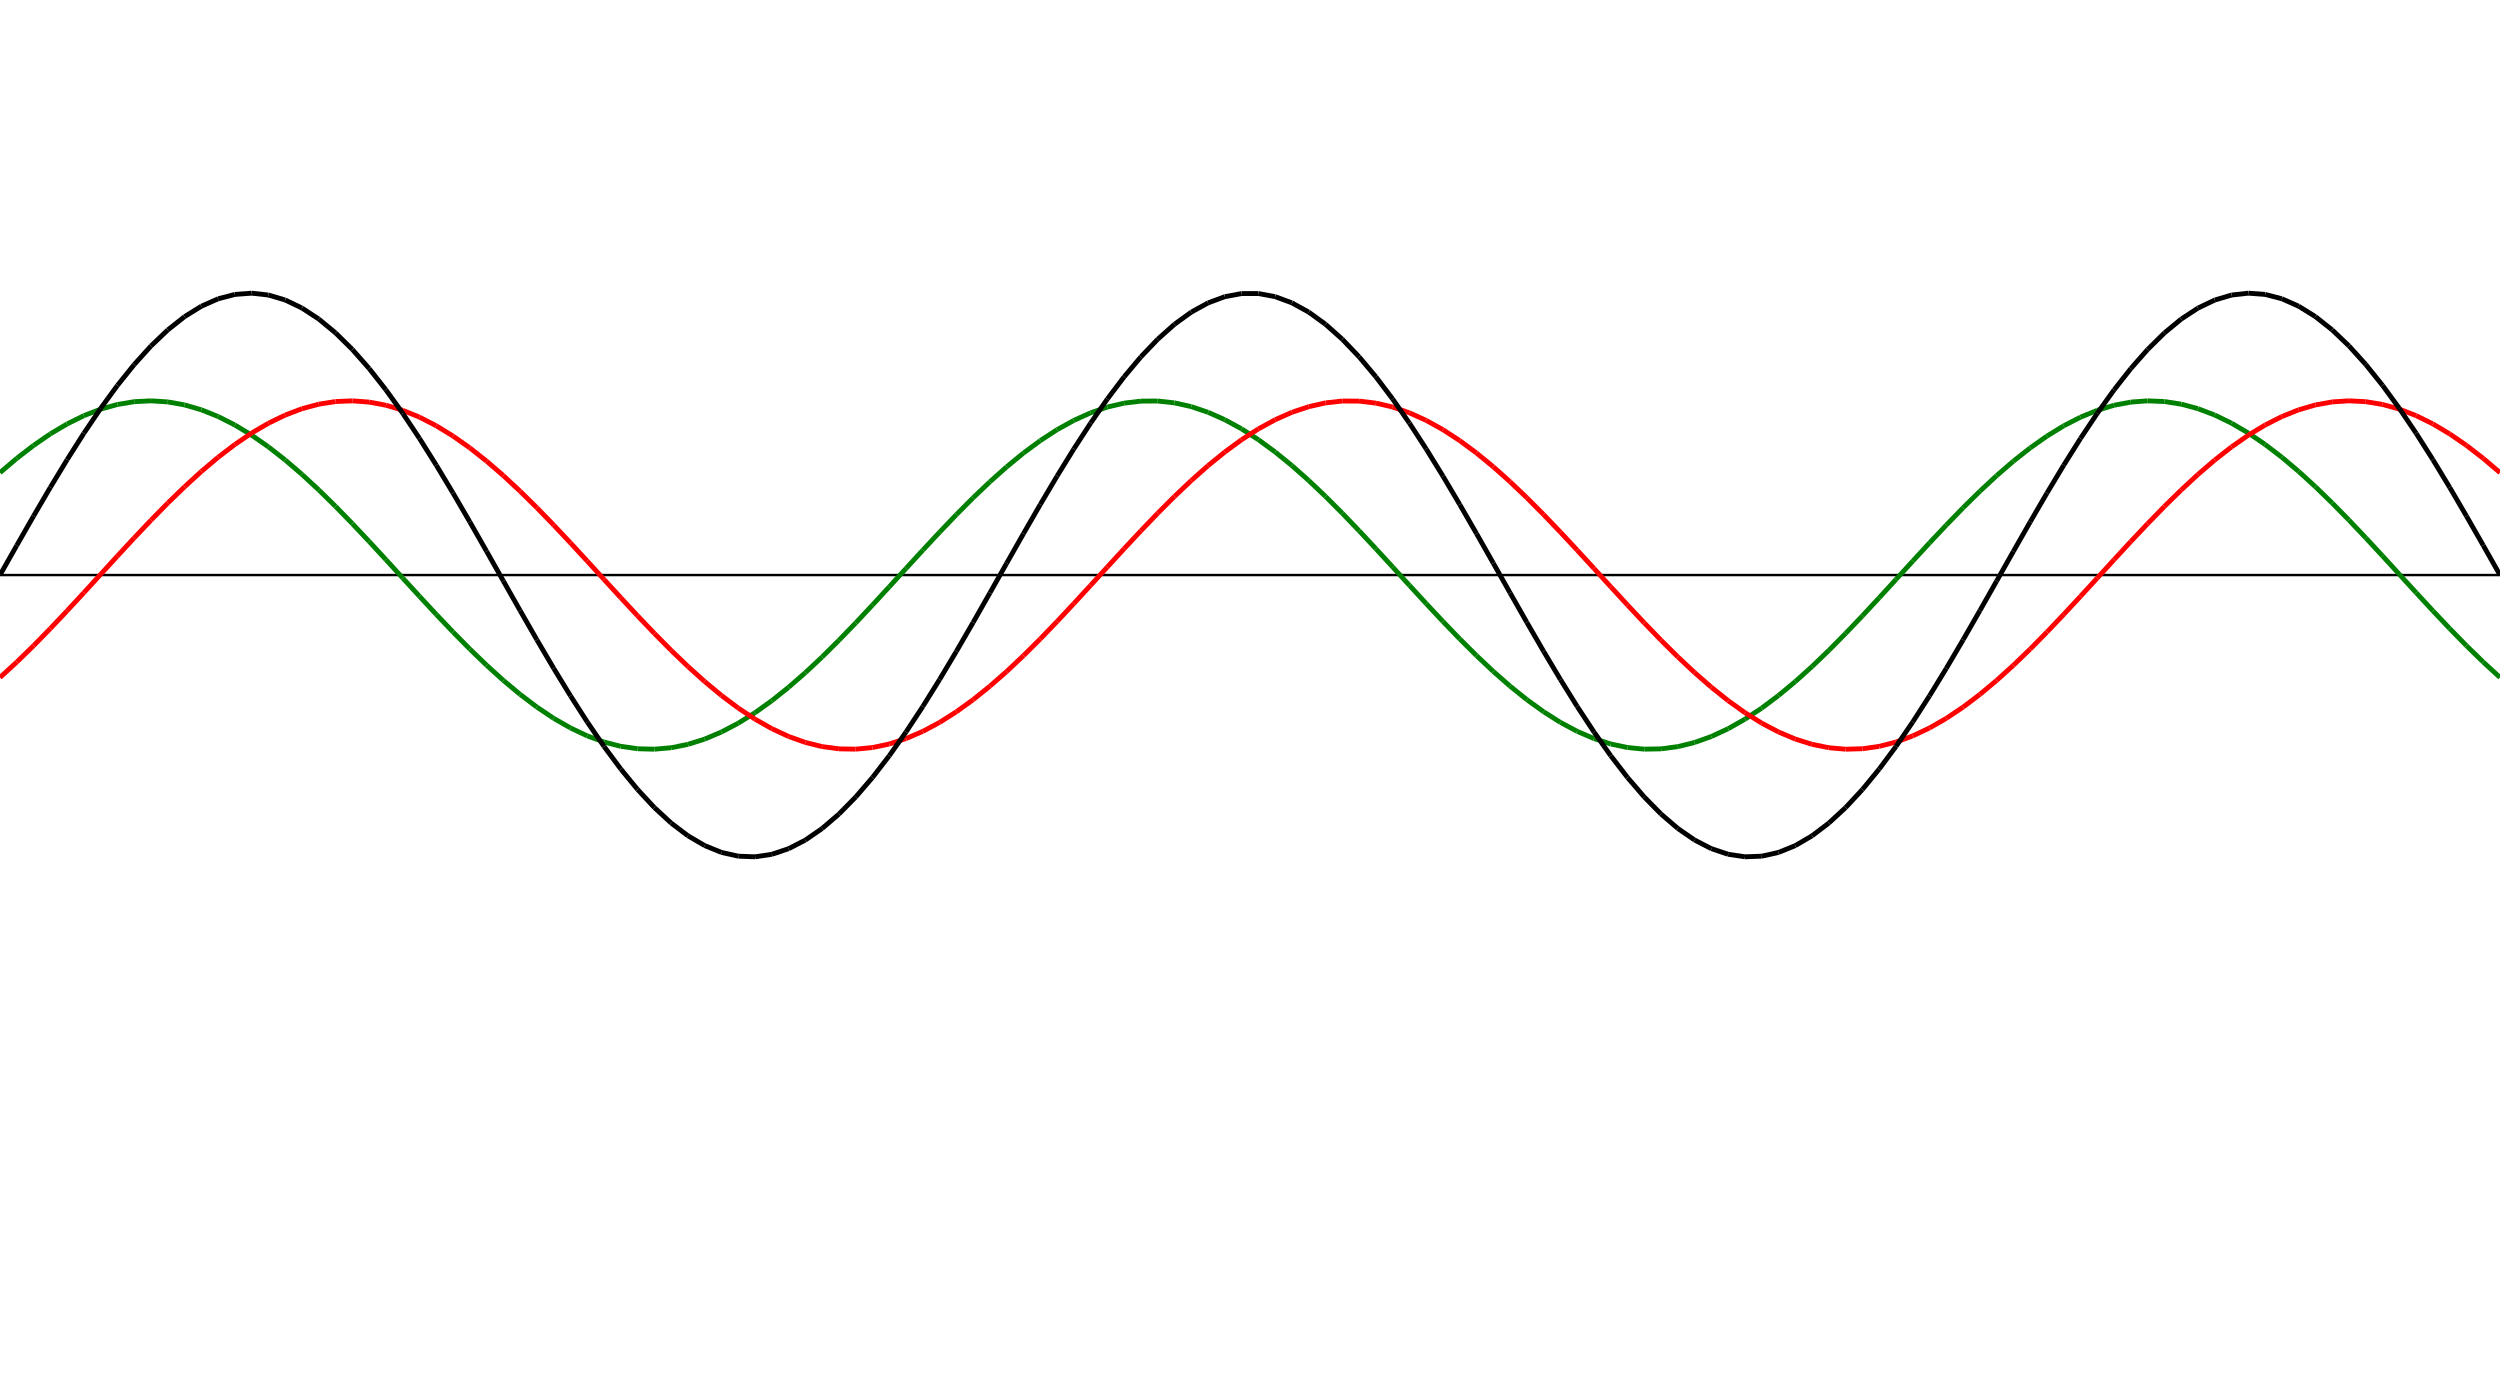 ﻿<?xml version = "1.0" encoding = "UTF-8" standalone = "no" ?>
<!DOCTYPE svg PUBLIC "-//W3C//DTD SVG 20010904//EN" 
"http://www.w3.org/TR/2001/REC-SVG-20010904/DTD/svg10.dtd">
<svg width="1026" height="572"  xmlns = "http://www.w3.org/2000/svg">
<line x1 = "0.000" y1 = "236.000" x2 = "1026.000" y2 = "236.000" style = "stroke:rgb(0,0,0); stroke-width:1" /> 
<line x1 = "0.000" y1 = "193.973" x2 = "6.886" y2 = "188.120" style = "stroke:rgb(0,128,0); stroke-width:2" /> 
<line x1 = "6.886" y1 = "188.120" x2 = "13.772" y2 = "182.798" style = "stroke:rgb(0,128,0); stroke-width:2" /> 
<line x1 = "13.772" y1 = "182.798" x2 = "20.658" y2 = "178.067" style = "stroke:rgb(0,128,0); stroke-width:2" /> 
<line x1 = "20.658" y1 = "178.067" x2 = "27.544" y2 = "173.979" style = "stroke:rgb(0,128,0); stroke-width:2" /> 
<line x1 = "27.544" y1 = "173.979" x2 = "34.430" y2 = "170.580" style = "stroke:rgb(0,128,0); stroke-width:2" /> 
<line x1 = "34.430" y1 = "170.580" x2 = "41.315" y2 = "167.907" style = "stroke:rgb(0,128,0); stroke-width:2" /> 
<line x1 = "41.315" y1 = "167.907" x2 = "48.201" y2 = "165.990" style = "stroke:rgb(0,128,0); stroke-width:2" /> 
<line x1 = "48.201" y1 = "165.990" x2 = "55.087" y2 = "164.851" style = "stroke:rgb(0,128,0); stroke-width:2" /> 
<line x1 = "55.087" y1 = "164.851" x2 = "61.973" y2 = "164.501" style = "stroke:rgb(0,128,0); stroke-width:2" /> 
<line x1 = "61.973" y1 = "164.501" x2 = "68.859" y2 = "164.946" style = "stroke:rgb(0,128,0); stroke-width:2" /> 
<line x1 = "68.859" y1 = "164.946" x2 = "75.745" y2 = "166.179" style = "stroke:rgb(0,128,0); stroke-width:2" /> 
<line x1 = "75.745" y1 = "166.179" x2 = "82.631" y2 = "168.188" style = "stroke:rgb(0,128,0); stroke-width:2" /> 
<line x1 = "82.631" y1 = "168.188" x2 = "89.517" y2 = "170.950" style = "stroke:rgb(0,128,0); stroke-width:2" /> 
<line x1 = "89.517" y1 = "170.950" x2 = "96.403" y2 = "174.434" style = "stroke:rgb(0,128,0); stroke-width:2" /> 
<line x1 = "96.403" y1 = "174.434" x2 = "103.289" y2 = "178.602" style = "stroke:rgb(0,128,0); stroke-width:2" /> 
<line x1 = "103.289" y1 = "178.602" x2 = "110.174" y2 = "183.406" style = "stroke:rgb(0,128,0); stroke-width:2" /> 
<line x1 = "110.174" y1 = "183.406" x2 = "117.060" y2 = "188.795" style = "stroke:rgb(0,128,0); stroke-width:2" /> 
<line x1 = "117.060" y1 = "188.795" x2 = "123.946" y2 = "194.708" style = "stroke:rgb(0,128,0); stroke-width:2" /> 
<line x1 = "123.946" y1 = "194.708" x2 = "130.832" y2 = "201.080" style = "stroke:rgb(0,128,0); stroke-width:2" /> 
<line x1 = "130.832" y1 = "201.080" x2 = "137.718" y2 = "207.839" style = "stroke:rgb(0,128,0); stroke-width:2" /> 
<line x1 = "137.718" y1 = "207.839" x2 = "144.604" y2 = "214.911" style = "stroke:rgb(0,128,0); stroke-width:2" /> 
<line x1 = "144.604" y1 = "214.911" x2 = "151.490" y2 = "222.217" style = "stroke:rgb(0,128,0); stroke-width:2" /> 
<line x1 = "151.490" y1 = "222.217" x2 = "158.376" y2 = "229.677" style = "stroke:rgb(0,128,0); stroke-width:2" /> 
<line x1 = "158.376" y1 = "229.677" x2 = "165.262" y2 = "237.206" style = "stroke:rgb(0,128,0); stroke-width:2" /> 
<line x1 = "165.262" y1 = "237.206" x2 = "172.148" y2 = "244.722" style = "stroke:rgb(0,128,0); stroke-width:2" /> 
<line x1 = "172.148" y1 = "244.722" x2 = "179.034" y2 = "252.141" style = "stroke:rgb(0,128,0); stroke-width:2" /> 
<line x1 = "179.034" y1 = "252.141" x2 = "185.919" y2 = "259.381" style = "stroke:rgb(0,128,0); stroke-width:2" /> 
<line x1 = "185.919" y1 = "259.381" x2 = "192.805" y2 = "266.361" style = "stroke:rgb(0,128,0); stroke-width:2" /> 
<line x1 = "192.805" y1 = "266.361" x2 = "199.691" y2 = "273.005" style = "stroke:rgb(0,128,0); stroke-width:2" /> 
<line x1 = "199.691" y1 = "273.005" x2 = "206.577" y2 = "279.237" style = "stroke:rgb(0,128,0); stroke-width:2" /> 
<line x1 = "206.577" y1 = "279.237" x2 = "213.463" y2 = "284.989" style = "stroke:rgb(0,128,0); stroke-width:2" /> 
<line x1 = "213.463" y1 = "284.989" x2 = "220.349" y2 = "290.197" style = "stroke:rgb(0,128,0); stroke-width:2" /> 
<line x1 = "220.349" y1 = "290.197" x2 = "227.235" y2 = "294.804" style = "stroke:rgb(0,128,0); stroke-width:2" /> 
<line x1 = "227.235" y1 = "294.804" x2 = "234.121" y2 = "298.757" style = "stroke:rgb(0,128,0); stroke-width:2" /> 
<line x1 = "234.121" y1 = "298.757" x2 = "241.007" y2 = "302.014" style = "stroke:rgb(0,128,0); stroke-width:2" /> 
<line x1 = "241.007" y1 = "302.014" x2 = "247.893" y2 = "304.538" style = "stroke:rgb(0,128,0); stroke-width:2" /> 
<line x1 = "247.893" y1 = "304.538" x2 = "254.779" y2 = "306.300" style = "stroke:rgb(0,128,0); stroke-width:2" /> 
<line x1 = "254.779" y1 = "306.300" x2 = "261.664" y2 = "307.283" style = "stroke:rgb(0,128,0); stroke-width:2" /> 
<line x1 = "261.664" y1 = "307.283" x2 = "268.550" y2 = "307.473" style = "stroke:rgb(0,128,0); stroke-width:2" /> 
<line x1 = "268.550" y1 = "307.473" x2 = "275.436" y2 = "306.870" style = "stroke:rgb(0,128,0); stroke-width:2" /> 
<line x1 = "275.436" y1 = "306.870" x2 = "282.322" y2 = "305.480" style = "stroke:rgb(0,128,0); stroke-width:2" /> 
<line x1 = "282.322" y1 = "305.480" x2 = "289.208" y2 = "303.319" style = "stroke:rgb(0,128,0); stroke-width:2" /> 
<line x1 = "289.208" y1 = "303.319" x2 = "296.094" y2 = "300.410" style = "stroke:rgb(0,128,0); stroke-width:2" /> 
<line x1 = "296.094" y1 = "300.410" x2 = "302.980" y2 = "296.786" style = "stroke:rgb(0,128,0); stroke-width:2" /> 
<line x1 = "302.980" y1 = "296.786" x2 = "309.866" y2 = "292.487" style = "stroke:rgb(0,128,0); stroke-width:2" /> 
<line x1 = "309.866" y1 = "292.487" x2 = "316.752" y2 = "287.561" style = "stroke:rgb(0,128,0); stroke-width:2" /> 
<line x1 = "316.752" y1 = "287.561" x2 = "323.638" y2 = "282.062" style = "stroke:rgb(0,128,0); stroke-width:2" /> 
<line x1 = "323.638" y1 = "282.062" x2 = "330.523" y2 = "276.052" style = "stroke:rgb(0,128,0); stroke-width:2" /> 
<line x1 = "330.523" y1 = "276.052" x2 = "337.409" y2 = "269.597" style = "stroke:rgb(0,128,0); stroke-width:2" /> 
<line x1 = "337.409" y1 = "269.597" x2 = "344.295" y2 = "262.769" style = "stroke:rgb(0,128,0); stroke-width:2" /> 
<line x1 = "344.295" y1 = "262.769" x2 = "351.181" y2 = "255.644" style = "stroke:rgb(0,128,0); stroke-width:2" /> 
<line x1 = "351.181" y1 = "255.644" x2 = "358.067" y2 = "248.300" style = "stroke:rgb(0,128,0); stroke-width:2" /> 
<line x1 = "358.067" y1 = "248.300" x2 = "364.953" y2 = "240.820" style = "stroke:rgb(0,128,0); stroke-width:2" /> 
<line x1 = "364.953" y1 = "240.820" x2 = "371.839" y2 = "233.287" style = "stroke:rgb(0,128,0); stroke-width:2" /> 
<line x1 = "371.839" y1 = "233.287" x2 = "378.725" y2 = "225.784" style = "stroke:rgb(0,128,0); stroke-width:2" /> 
<line x1 = "378.725" y1 = "225.784" x2 = "385.611" y2 = "218.394" style = "stroke:rgb(0,128,0); stroke-width:2" /> 
<line x1 = "385.611" y1 = "218.394" x2 = "392.497" y2 = "211.200" style = "stroke:rgb(0,128,0); stroke-width:2" /> 
<line x1 = "392.497" y1 = "211.200" x2 = "399.383" y2 = "204.281" style = "stroke:rgb(0,128,0); stroke-width:2" /> 
<line x1 = "399.383" y1 = "204.281" x2 = "406.268" y2 = "197.714" style = "stroke:rgb(0,128,0); stroke-width:2" /> 
<line x1 = "406.268" y1 = "197.714" x2 = "413.154" y2 = "191.572" style = "stroke:rgb(0,128,0); stroke-width:2" /> 
<line x1 = "413.154" y1 = "191.572" x2 = "420.040" y2 = "185.924" style = "stroke:rgb(0,128,0); stroke-width:2" /> 
<line x1 = "420.040" y1 = "185.924" x2 = "426.926" y2 = "180.832" style = "stroke:rgb(0,128,0); stroke-width:2" /> 
<line x1 = "426.926" y1 = "180.832" x2 = "433.812" y2 = "176.352" style = "stroke:rgb(0,128,0); stroke-width:2" /> 
<line x1 = "433.812" y1 = "176.352" x2 = "440.698" y2 = "172.534" style = "stroke:rgb(0,128,0); stroke-width:2" /> 
<line x1 = "440.698" y1 = "172.534" x2 = "447.584" y2 = "169.422" style = "stroke:rgb(0,128,0); stroke-width:2" /> 
<line x1 = "447.584" y1 = "169.422" x2 = "454.470" y2 = "167.048" style = "stroke:rgb(0,128,0); stroke-width:2" /> 
<line x1 = "454.470" y1 = "167.048" x2 = "461.356" y2 = "165.440" style = "stroke:rgb(0,128,0); stroke-width:2" /> 
<line x1 = "461.356" y1 = "165.440" x2 = "468.242" y2 = "164.616" style = "stroke:rgb(0,128,0); stroke-width:2" /> 
<line x1 = "468.242" y1 = "164.616" x2 = "475.128" y2 = "164.584" style = "stroke:rgb(0,128,0); stroke-width:2" /> 
<line x1 = "475.128" y1 = "164.584" x2 = "482.013" y2 = "165.345" style = "stroke:rgb(0,128,0); stroke-width:2" /> 
<line x1 = "482.013" y1 = "165.345" x2 = "488.899" y2 = "166.891" style = "stroke:rgb(0,128,0); stroke-width:2" /> 
<line x1 = "488.899" y1 = "166.891" x2 = "495.785" y2 = "169.204" style = "stroke:rgb(0,128,0); stroke-width:2" /> 
<line x1 = "495.785" y1 = "169.204" x2 = "502.671" y2 = "172.259" style = "stroke:rgb(0,128,0); stroke-width:2" /> 
<line x1 = "502.671" y1 = "172.259" x2 = "509.557" y2 = "176.021" style = "stroke:rgb(0,128,0); stroke-width:2" /> 
<line x1 = "509.557" y1 = "176.021" x2 = "516.443" y2 = "180.450" style = "stroke:rgb(0,128,0); stroke-width:2" /> 
<line x1 = "516.443" y1 = "180.450" x2 = "523.329" y2 = "185.495" style = "stroke:rgb(0,128,0); stroke-width:2" /> 
<line x1 = "523.329" y1 = "185.495" x2 = "530.215" y2 = "191.101" style = "stroke:rgb(0,128,0); stroke-width:2" /> 
<line x1 = "530.215" y1 = "191.101" x2 = "537.101" y2 = "197.206" style = "stroke:rgb(0,128,0); stroke-width:2" /> 
<line x1 = "537.101" y1 = "197.206" x2 = "543.987" y2 = "203.741" style = "stroke:rgb(0,128,0); stroke-width:2" /> 
<line x1 = "543.987" y1 = "203.741" x2 = "550.872" y2 = "210.635" style = "stroke:rgb(0,128,0); stroke-width:2" /> 
<line x1 = "550.872" y1 = "210.635" x2 = "557.758" y2 = "217.810" style = "stroke:rgb(0,128,0); stroke-width:2" /> 
<line x1 = "557.758" y1 = "217.810" x2 = "564.644" y2 = "225.187" style = "stroke:rgb(0,128,0); stroke-width:2" /> 
<line x1 = "564.644" y1 = "225.187" x2 = "571.530" y2 = "232.685" style = "stroke:rgb(0,128,0); stroke-width:2" /> 
<line x1 = "571.530" y1 = "232.685" x2 = "578.416" y2 = "240.219" style = "stroke:rgb(0,128,0); stroke-width:2" /> 
<line x1 = "578.416" y1 = "240.219" x2 = "585.302" y2 = "247.706" style = "stroke:rgb(0,128,0); stroke-width:2" /> 
<line x1 = "585.302" y1 = "247.706" x2 = "592.188" y2 = "255.063" style = "stroke:rgb(0,128,0); stroke-width:2" /> 
<line x1 = "592.188" y1 = "255.063" x2 = "599.074" y2 = "262.209" style = "stroke:rgb(0,128,0); stroke-width:2" /> 
<line x1 = "599.074" y1 = "262.209" x2 = "605.960" y2 = "269.063" style = "stroke:rgb(0,128,0); stroke-width:2" /> 
<line x1 = "605.960" y1 = "269.063" x2 = "612.846" y2 = "275.551" style = "stroke:rgb(0,128,0); stroke-width:2" /> 
<line x1 = "612.846" y1 = "275.551" x2 = "619.732" y2 = "281.599" style = "stroke:rgb(0,128,0); stroke-width:2" /> 
<line x1 = "619.732" y1 = "281.599" x2 = "626.617" y2 = "287.141" style = "stroke:rgb(0,128,0); stroke-width:2" /> 
<line x1 = "626.617" y1 = "287.141" x2 = "633.503" y2 = "292.115" style = "stroke:rgb(0,128,0); stroke-width:2" /> 
<line x1 = "633.503" y1 = "292.115" x2 = "640.389" y2 = "296.466" style = "stroke:rgb(0,128,0); stroke-width:2" /> 
<line x1 = "640.389" y1 = "296.466" x2 = "647.275" y2 = "300.146" style = "stroke:rgb(0,128,0); stroke-width:2" /> 
<line x1 = "647.275" y1 = "300.146" x2 = "654.161" y2 = "303.113" style = "stroke:rgb(0,128,0); stroke-width:2" /> 
<line x1 = "654.161" y1 = "303.113" x2 = "661.047" y2 = "305.335" style = "stroke:rgb(0,128,0); stroke-width:2" /> 
<line x1 = "661.047" y1 = "305.335" x2 = "667.933" y2 = "306.788" style = "stroke:rgb(0,128,0); stroke-width:2" /> 
<line x1 = "667.933" y1 = "306.788" x2 = "674.819" y2 = "307.454" style = "stroke:rgb(0,128,0); stroke-width:2" /> 
<line x1 = "674.819" y1 = "307.454" x2 = "681.705" y2 = "307.327" style = "stroke:rgb(0,128,0); stroke-width:2" /> 
<line x1 = "681.705" y1 = "307.327" x2 = "688.591" y2 = "306.408" style = "stroke:rgb(0,128,0); stroke-width:2" /> 
<line x1 = "688.591" y1 = "306.408" x2 = "695.477" y2 = "304.707" style = "stroke:rgb(0,128,0); stroke-width:2" /> 
<line x1 = "695.477" y1 = "304.707" x2 = "702.362" y2 = "302.243" style = "stroke:rgb(0,128,0); stroke-width:2" /> 
<line x1 = "702.362" y1 = "302.243" x2 = "709.248" y2 = "299.044" style = "stroke:rgb(0,128,0); stroke-width:2" /> 
<line x1 = "709.248" y1 = "299.044" x2 = "716.134" y2 = "295.145" style = "stroke:rgb(0,128,0); stroke-width:2" /> 
<line x1 = "716.134" y1 = "295.145" x2 = "723.020" y2 = "290.589" style = "stroke:rgb(0,128,0); stroke-width:2" /> 
<line x1 = "723.020" y1 = "290.589" x2 = "729.906" y2 = "285.427" style = "stroke:rgb(0,128,0); stroke-width:2" /> 
<line x1 = "729.906" y1 = "285.427" x2 = "736.792" y2 = "279.716" style = "stroke:rgb(0,128,0); stroke-width:2" /> 
<line x1 = "736.792" y1 = "279.716" x2 = "743.678" y2 = "273.519" style = "stroke:rgb(0,128,0); stroke-width:2" /> 
<line x1 = "743.678" y1 = "273.519" x2 = "750.564" y2 = "266.906" style = "stroke:rgb(0,128,0); stroke-width:2" /> 
<line x1 = "750.564" y1 = "266.906" x2 = "757.450" y2 = "259.950" style = "stroke:rgb(0,128,0); stroke-width:2" /> 
<line x1 = "757.450" y1 = "259.950" x2 = "764.336" y2 = "252.728" style = "stroke:rgb(0,128,0); stroke-width:2" /> 
<line x1 = "764.336" y1 = "252.728" x2 = "771.221" y2 = "245.320" style = "stroke:rgb(0,128,0); stroke-width:2" /> 
<line x1 = "771.221" y1 = "245.320" x2 = "778.107" y2 = "237.809" style = "stroke:rgb(0,128,0); stroke-width:2" /> 
<line x1 = "778.107" y1 = "237.809" x2 = "784.993" y2 = "230.277" style = "stroke:rgb(0,128,0); stroke-width:2" /> 
<line x1 = "784.993" y1 = "230.277" x2 = "791.879" y2 = "222.810" style = "stroke:rgb(0,128,0); stroke-width:2" /> 
<line x1 = "791.879" y1 = "222.810" x2 = "798.765" y2 = "215.488" style = "stroke:rgb(0,128,0); stroke-width:2" /> 
<line x1 = "798.765" y1 = "215.488" x2 = "805.651" y2 = "208.395" style = "stroke:rgb(0,128,0); stroke-width:2" /> 
<line x1 = "805.651" y1 = "208.395" x2 = "812.537" y2 = "201.607" style = "stroke:rgb(0,128,0); stroke-width:2" /> 
<line x1 = "812.537" y1 = "201.607" x2 = "819.423" y2 = "195.202" style = "stroke:rgb(0,128,0); stroke-width:2" /> 
<line x1 = "819.423" y1 = "195.202" x2 = "826.309" y2 = "189.250" style = "stroke:rgb(0,128,0); stroke-width:2" /> 
<line x1 = "826.309" y1 = "189.250" x2 = "833.195" y2 = "183.817" style = "stroke:rgb(0,128,0); stroke-width:2" /> 
<line x1 = "833.195" y1 = "183.817" x2 = "840.081" y2 = "178.963" style = "stroke:rgb(0,128,0); stroke-width:2" /> 
<line x1 = "840.081" y1 = "178.963" x2 = "846.966" y2 = "174.743" style = "stroke:rgb(0,128,0); stroke-width:2" /> 
<line x1 = "846.966" y1 = "174.743" x2 = "853.852" y2 = "171.203" style = "stroke:rgb(0,128,0); stroke-width:2" /> 
<line x1 = "853.852" y1 = "171.203" x2 = "860.738" y2 = "168.382" style = "stroke:rgb(0,128,0); stroke-width:2" /> 
<line x1 = "860.738" y1 = "168.382" x2 = "867.624" y2 = "166.312" style = "stroke:rgb(0,128,0); stroke-width:2" /> 
<line x1 = "867.624" y1 = "166.312" x2 = "874.510" y2 = "165.016" style = "stroke:rgb(0,128,0); stroke-width:2" /> 
<line x1 = "874.510" y1 = "165.016" x2 = "881.396" y2 = "164.508" style = "stroke:rgb(0,128,0); stroke-width:2" /> 
<line x1 = "881.396" y1 = "164.508" x2 = "888.282" y2 = "164.794" style = "stroke:rgb(0,128,0); stroke-width:2" /> 
<line x1 = "888.282" y1 = "164.794" x2 = "895.168" y2 = "165.870" style = "stroke:rgb(0,128,0); stroke-width:2" /> 
<line x1 = "895.168" y1 = "165.870" x2 = "902.054" y2 = "167.725" style = "stroke:rgb(0,128,0); stroke-width:2" /> 
<line x1 = "902.054" y1 = "167.725" x2 = "908.940" y2 = "170.339" style = "stroke:rgb(0,128,0); stroke-width:2" /> 
<line x1 = "908.940" y1 = "170.339" x2 = "915.826" y2 = "173.681" style = "stroke:rgb(0,128,0); stroke-width:2" /> 
<line x1 = "915.826" y1 = "173.681" x2 = "922.711" y2 = "177.715" style = "stroke:rgb(0,128,0); stroke-width:2" /> 
<line x1 = "922.711" y1 = "177.715" x2 = "929.597" y2 = "182.397" style = "stroke:rgb(0,128,0); stroke-width:2" /> 
<line x1 = "929.597" y1 = "182.397" x2 = "936.483" y2 = "187.674" style = "stroke:rgb(0,128,0); stroke-width:2" /> 
<line x1 = "936.483" y1 = "187.674" x2 = "943.369" y2 = "193.487" style = "stroke:rgb(0,128,0); stroke-width:2" /> 
<line x1 = "943.369" y1 = "193.487" x2 = "950.255" y2 = "199.772" style = "stroke:rgb(0,128,0); stroke-width:2" /> 
<line x1 = "950.255" y1 = "199.772" x2 = "957.141" y2 = "206.460" style = "stroke:rgb(0,128,0); stroke-width:2" /> 
<line x1 = "957.141" y1 = "206.460" x2 = "964.027" y2 = "213.476" style = "stroke:rgb(0,128,0); stroke-width:2" /> 
<line x1 = "964.027" y1 = "213.476" x2 = "970.913" y2 = "220.741" style = "stroke:rgb(0,128,0); stroke-width:2" /> 
<line x1 = "970.913" y1 = "220.741" x2 = "977.799" y2 = "228.176" style = "stroke:rgb(0,128,0); stroke-width:2" /> 
<line x1 = "977.799" y1 = "228.176" x2 = "984.685" y2 = "235.698" style = "stroke:rgb(0,128,0); stroke-width:2" /> 
<line x1 = "984.685" y1 = "235.698" x2 = "991.570" y2 = "243.224" style = "stroke:rgb(0,128,0); stroke-width:2" /> 
<line x1 = "991.570" y1 = "243.224" x2 = "998.456" y2 = "250.669" style = "stroke:rgb(0,128,0); stroke-width:2" /> 
<line x1 = "998.456" y1 = "250.669" x2 = "1005.342" y2 = "257.951" style = "stroke:rgb(0,128,0); stroke-width:2" /> 
<line x1 = "1005.342" y1 = "257.951" x2 = "1012.228" y2 = "264.990" style = "stroke:rgb(0,128,0); stroke-width:2" /> 
<line x1 = "1012.228" y1 = "264.990" x2 = "1019.114" y2 = "271.706" style = "stroke:rgb(0,128,0); stroke-width:2" /> 
<line x1 = "1019.114" y1 = "271.706" x2 = "1026.000" y2 = "278.027" style = "stroke:rgb(0,128,0); stroke-width:2" /> 
<line x1 = "0.000" y1 = "278.027" x2 = "6.886" y2 = "271.706" style = "stroke:rgb(255,0,0); stroke-width:2" /> 
<line x1 = "6.886" y1 = "271.706" x2 = "13.772" y2 = "264.990" style = "stroke:rgb(255,0,0); stroke-width:2" /> 
<line x1 = "13.772" y1 = "264.990" x2 = "20.658" y2 = "257.951" style = "stroke:rgb(255,0,0); stroke-width:2" /> 
<line x1 = "20.658" y1 = "257.951" x2 = "27.544" y2 = "250.669" style = "stroke:rgb(255,0,0); stroke-width:2" /> 
<line x1 = "27.544" y1 = "250.669" x2 = "34.430" y2 = "243.224" style = "stroke:rgb(255,0,0); stroke-width:2" /> 
<line x1 = "34.430" y1 = "243.224" x2 = "41.315" y2 = "235.698" style = "stroke:rgb(255,0,0); stroke-width:2" /> 
<line x1 = "41.315" y1 = "235.698" x2 = "48.201" y2 = "228.176" style = "stroke:rgb(255,0,0); stroke-width:2" /> 
<line x1 = "48.201" y1 = "228.176" x2 = "55.087" y2 = "220.741" style = "stroke:rgb(255,0,0); stroke-width:2" /> 
<line x1 = "55.087" y1 = "220.741" x2 = "61.973" y2 = "213.476" style = "stroke:rgb(255,0,0); stroke-width:2" /> 
<line x1 = "61.973" y1 = "213.476" x2 = "68.859" y2 = "206.460" style = "stroke:rgb(255,0,0); stroke-width:2" /> 
<line x1 = "68.859" y1 = "206.460" x2 = "75.745" y2 = "199.772" style = "stroke:rgb(255,0,0); stroke-width:2" /> 
<line x1 = "75.745" y1 = "199.772" x2 = "82.631" y2 = "193.487" style = "stroke:rgb(255,0,0); stroke-width:2" /> 
<line x1 = "82.631" y1 = "193.487" x2 = "89.517" y2 = "187.674" style = "stroke:rgb(255,0,0); stroke-width:2" /> 
<line x1 = "89.517" y1 = "187.674" x2 = "96.403" y2 = "182.397" style = "stroke:rgb(255,0,0); stroke-width:2" /> 
<line x1 = "96.403" y1 = "182.397" x2 = "103.289" y2 = "177.715" style = "stroke:rgb(255,0,0); stroke-width:2" /> 
<line x1 = "103.289" y1 = "177.715" x2 = "110.174" y2 = "173.681" style = "stroke:rgb(255,0,0); stroke-width:2" /> 
<line x1 = "110.174" y1 = "173.681" x2 = "117.060" y2 = "170.339" style = "stroke:rgb(255,0,0); stroke-width:2" /> 
<line x1 = "117.060" y1 = "170.339" x2 = "123.946" y2 = "167.725" style = "stroke:rgb(255,0,0); stroke-width:2" /> 
<line x1 = "123.946" y1 = "167.725" x2 = "130.832" y2 = "165.870" style = "stroke:rgb(255,0,0); stroke-width:2" /> 
<line x1 = "130.832" y1 = "165.870" x2 = "137.718" y2 = "164.794" style = "stroke:rgb(255,0,0); stroke-width:2" /> 
<line x1 = "137.718" y1 = "164.794" x2 = "144.604" y2 = "164.508" style = "stroke:rgb(255,0,0); stroke-width:2" /> 
<line x1 = "144.604" y1 = "164.508" x2 = "151.490" y2 = "165.016" style = "stroke:rgb(255,0,0); stroke-width:2" /> 
<line x1 = "151.490" y1 = "165.016" x2 = "158.376" y2 = "166.312" style = "stroke:rgb(255,0,0); stroke-width:2" /> 
<line x1 = "158.376" y1 = "166.312" x2 = "165.262" y2 = "168.382" style = "stroke:rgb(255,0,0); stroke-width:2" /> 
<line x1 = "165.262" y1 = "168.382" x2 = "172.148" y2 = "171.203" style = "stroke:rgb(255,0,0); stroke-width:2" /> 
<line x1 = "172.148" y1 = "171.203" x2 = "179.034" y2 = "174.743" style = "stroke:rgb(255,0,0); stroke-width:2" /> 
<line x1 = "179.034" y1 = "174.743" x2 = "185.919" y2 = "178.963" style = "stroke:rgb(255,0,0); stroke-width:2" /> 
<line x1 = "185.919" y1 = "178.963" x2 = "192.805" y2 = "183.817" style = "stroke:rgb(255,0,0); stroke-width:2" /> 
<line x1 = "192.805" y1 = "183.817" x2 = "199.691" y2 = "189.250" style = "stroke:rgb(255,0,0); stroke-width:2" /> 
<line x1 = "199.691" y1 = "189.250" x2 = "206.577" y2 = "195.202" style = "stroke:rgb(255,0,0); stroke-width:2" /> 
<line x1 = "206.577" y1 = "195.202" x2 = "213.463" y2 = "201.607" style = "stroke:rgb(255,0,0); stroke-width:2" /> 
<line x1 = "213.463" y1 = "201.607" x2 = "220.349" y2 = "208.395" style = "stroke:rgb(255,0,0); stroke-width:2" /> 
<line x1 = "220.349" y1 = "208.395" x2 = "227.235" y2 = "215.488" style = "stroke:rgb(255,0,0); stroke-width:2" /> 
<line x1 = "227.235" y1 = "215.488" x2 = "234.121" y2 = "222.810" style = "stroke:rgb(255,0,0); stroke-width:2" /> 
<line x1 = "234.121" y1 = "222.810" x2 = "241.007" y2 = "230.277" style = "stroke:rgb(255,0,0); stroke-width:2" /> 
<line x1 = "241.007" y1 = "230.277" x2 = "247.893" y2 = "237.809" style = "stroke:rgb(255,0,0); stroke-width:2" /> 
<line x1 = "247.893" y1 = "237.809" x2 = "254.779" y2 = "245.320" style = "stroke:rgb(255,0,0); stroke-width:2" /> 
<line x1 = "254.779" y1 = "245.320" x2 = "261.664" y2 = "252.728" style = "stroke:rgb(255,0,0); stroke-width:2" /> 
<line x1 = "261.664" y1 = "252.728" x2 = "268.550" y2 = "259.950" style = "stroke:rgb(255,0,0); stroke-width:2" /> 
<line x1 = "268.550" y1 = "259.950" x2 = "275.436" y2 = "266.906" style = "stroke:rgb(255,0,0); stroke-width:2" /> 
<line x1 = "275.436" y1 = "266.906" x2 = "282.322" y2 = "273.519" style = "stroke:rgb(255,0,0); stroke-width:2" /> 
<line x1 = "282.322" y1 = "273.519" x2 = "289.208" y2 = "279.716" style = "stroke:rgb(255,0,0); stroke-width:2" /> 
<line x1 = "289.208" y1 = "279.716" x2 = "296.094" y2 = "285.427" style = "stroke:rgb(255,0,0); stroke-width:2" /> 
<line x1 = "296.094" y1 = "285.427" x2 = "302.980" y2 = "290.589" style = "stroke:rgb(255,0,0); stroke-width:2" /> 
<line x1 = "302.980" y1 = "290.589" x2 = "309.866" y2 = "295.145" style = "stroke:rgb(255,0,0); stroke-width:2" /> 
<line x1 = "309.866" y1 = "295.145" x2 = "316.752" y2 = "299.044" style = "stroke:rgb(255,0,0); stroke-width:2" /> 
<line x1 = "316.752" y1 = "299.044" x2 = "323.638" y2 = "302.243" style = "stroke:rgb(255,0,0); stroke-width:2" /> 
<line x1 = "323.638" y1 = "302.243" x2 = "330.523" y2 = "304.707" style = "stroke:rgb(255,0,0); stroke-width:2" /> 
<line x1 = "330.523" y1 = "304.707" x2 = "337.409" y2 = "306.408" style = "stroke:rgb(255,0,0); stroke-width:2" /> 
<line x1 = "337.409" y1 = "306.408" x2 = "344.295" y2 = "307.327" style = "stroke:rgb(255,0,0); stroke-width:2" /> 
<line x1 = "344.295" y1 = "307.327" x2 = "351.181" y2 = "307.454" style = "stroke:rgb(255,0,0); stroke-width:2" /> 
<line x1 = "351.181" y1 = "307.454" x2 = "358.067" y2 = "306.788" style = "stroke:rgb(255,0,0); stroke-width:2" /> 
<line x1 = "358.067" y1 = "306.788" x2 = "364.953" y2 = "305.335" style = "stroke:rgb(255,0,0); stroke-width:2" /> 
<line x1 = "364.953" y1 = "305.335" x2 = "371.839" y2 = "303.113" style = "stroke:rgb(255,0,0); stroke-width:2" /> 
<line x1 = "371.839" y1 = "303.113" x2 = "378.725" y2 = "300.146" style = "stroke:rgb(255,0,0); stroke-width:2" /> 
<line x1 = "378.725" y1 = "300.146" x2 = "385.611" y2 = "296.466" style = "stroke:rgb(255,0,0); stroke-width:2" /> 
<line x1 = "385.611" y1 = "296.466" x2 = "392.497" y2 = "292.115" style = "stroke:rgb(255,0,0); stroke-width:2" /> 
<line x1 = "392.497" y1 = "292.115" x2 = "399.383" y2 = "287.141" style = "stroke:rgb(255,0,0); stroke-width:2" /> 
<line x1 = "399.383" y1 = "287.141" x2 = "406.268" y2 = "281.599" style = "stroke:rgb(255,0,0); stroke-width:2" /> 
<line x1 = "406.268" y1 = "281.599" x2 = "413.154" y2 = "275.551" style = "stroke:rgb(255,0,0); stroke-width:2" /> 
<line x1 = "413.154" y1 = "275.551" x2 = "420.040" y2 = "269.063" style = "stroke:rgb(255,0,0); stroke-width:2" /> 
<line x1 = "420.040" y1 = "269.063" x2 = "426.926" y2 = "262.209" style = "stroke:rgb(255,0,0); stroke-width:2" /> 
<line x1 = "426.926" y1 = "262.209" x2 = "433.812" y2 = "255.063" style = "stroke:rgb(255,0,0); stroke-width:2" /> 
<line x1 = "433.812" y1 = "255.063" x2 = "440.698" y2 = "247.706" style = "stroke:rgb(255,0,0); stroke-width:2" /> 
<line x1 = "440.698" y1 = "247.706" x2 = "447.584" y2 = "240.219" style = "stroke:rgb(255,0,0); stroke-width:2" /> 
<line x1 = "447.584" y1 = "240.219" x2 = "454.470" y2 = "232.685" style = "stroke:rgb(255,0,0); stroke-width:2" /> 
<line x1 = "454.470" y1 = "232.685" x2 = "461.356" y2 = "225.187" style = "stroke:rgb(255,0,0); stroke-width:2" /> 
<line x1 = "461.356" y1 = "225.187" x2 = "468.242" y2 = "217.810" style = "stroke:rgb(255,0,0); stroke-width:2" /> 
<line x1 = "468.242" y1 = "217.810" x2 = "475.128" y2 = "210.635" style = "stroke:rgb(255,0,0); stroke-width:2" /> 
<line x1 = "475.128" y1 = "210.635" x2 = "482.013" y2 = "203.741" style = "stroke:rgb(255,0,0); stroke-width:2" /> 
<line x1 = "482.013" y1 = "203.741" x2 = "488.899" y2 = "197.206" style = "stroke:rgb(255,0,0); stroke-width:2" /> 
<line x1 = "488.899" y1 = "197.206" x2 = "495.785" y2 = "191.101" style = "stroke:rgb(255,0,0); stroke-width:2" /> 
<line x1 = "495.785" y1 = "191.101" x2 = "502.671" y2 = "185.495" style = "stroke:rgb(255,0,0); stroke-width:2" /> 
<line x1 = "502.671" y1 = "185.495" x2 = "509.557" y2 = "180.450" style = "stroke:rgb(255,0,0); stroke-width:2" /> 
<line x1 = "509.557" y1 = "180.450" x2 = "516.443" y2 = "176.021" style = "stroke:rgb(255,0,0); stroke-width:2" /> 
<line x1 = "516.443" y1 = "176.021" x2 = "523.329" y2 = "172.259" style = "stroke:rgb(255,0,0); stroke-width:2" /> 
<line x1 = "523.329" y1 = "172.259" x2 = "530.215" y2 = "169.204" style = "stroke:rgb(255,0,0); stroke-width:2" /> 
<line x1 = "530.215" y1 = "169.204" x2 = "537.101" y2 = "166.891" style = "stroke:rgb(255,0,0); stroke-width:2" /> 
<line x1 = "537.101" y1 = "166.891" x2 = "543.987" y2 = "165.345" style = "stroke:rgb(255,0,0); stroke-width:2" /> 
<line x1 = "543.987" y1 = "165.345" x2 = "550.872" y2 = "164.584" style = "stroke:rgb(255,0,0); stroke-width:2" /> 
<line x1 = "550.872" y1 = "164.584" x2 = "557.758" y2 = "164.616" style = "stroke:rgb(255,0,0); stroke-width:2" /> 
<line x1 = "557.758" y1 = "164.616" x2 = "564.644" y2 = "165.440" style = "stroke:rgb(255,0,0); stroke-width:2" /> 
<line x1 = "564.644" y1 = "165.440" x2 = "571.530" y2 = "167.048" style = "stroke:rgb(255,0,0); stroke-width:2" /> 
<line x1 = "571.530" y1 = "167.048" x2 = "578.416" y2 = "169.422" style = "stroke:rgb(255,0,0); stroke-width:2" /> 
<line x1 = "578.416" y1 = "169.422" x2 = "585.302" y2 = "172.534" style = "stroke:rgb(255,0,0); stroke-width:2" /> 
<line x1 = "585.302" y1 = "172.534" x2 = "592.188" y2 = "176.352" style = "stroke:rgb(255,0,0); stroke-width:2" /> 
<line x1 = "592.188" y1 = "176.352" x2 = "599.074" y2 = "180.832" style = "stroke:rgb(255,0,0); stroke-width:2" /> 
<line x1 = "599.074" y1 = "180.832" x2 = "605.960" y2 = "185.924" style = "stroke:rgb(255,0,0); stroke-width:2" /> 
<line x1 = "605.960" y1 = "185.924" x2 = "612.846" y2 = "191.572" style = "stroke:rgb(255,0,0); stroke-width:2" /> 
<line x1 = "612.846" y1 = "191.572" x2 = "619.732" y2 = "197.714" style = "stroke:rgb(255,0,0); stroke-width:2" /> 
<line x1 = "619.732" y1 = "197.714" x2 = "626.617" y2 = "204.281" style = "stroke:rgb(255,0,0); stroke-width:2" /> 
<line x1 = "626.617" y1 = "204.281" x2 = "633.503" y2 = "211.200" style = "stroke:rgb(255,0,0); stroke-width:2" /> 
<line x1 = "633.503" y1 = "211.200" x2 = "640.389" y2 = "218.394" style = "stroke:rgb(255,0,0); stroke-width:2" /> 
<line x1 = "640.389" y1 = "218.394" x2 = "647.275" y2 = "225.784" style = "stroke:rgb(255,0,0); stroke-width:2" /> 
<line x1 = "647.275" y1 = "225.784" x2 = "654.161" y2 = "233.287" style = "stroke:rgb(255,0,0); stroke-width:2" /> 
<line x1 = "654.161" y1 = "233.287" x2 = "661.047" y2 = "240.820" style = "stroke:rgb(255,0,0); stroke-width:2" /> 
<line x1 = "661.047" y1 = "240.820" x2 = "667.933" y2 = "248.300" style = "stroke:rgb(255,0,0); stroke-width:2" /> 
<line x1 = "667.933" y1 = "248.300" x2 = "674.819" y2 = "255.644" style = "stroke:rgb(255,0,0); stroke-width:2" /> 
<line x1 = "674.819" y1 = "255.644" x2 = "681.705" y2 = "262.769" style = "stroke:rgb(255,0,0); stroke-width:2" /> 
<line x1 = "681.705" y1 = "262.769" x2 = "688.591" y2 = "269.597" style = "stroke:rgb(255,0,0); stroke-width:2" /> 
<line x1 = "688.591" y1 = "269.597" x2 = "695.477" y2 = "276.052" style = "stroke:rgb(255,0,0); stroke-width:2" /> 
<line x1 = "695.477" y1 = "276.052" x2 = "702.362" y2 = "282.062" style = "stroke:rgb(255,0,0); stroke-width:2" /> 
<line x1 = "702.362" y1 = "282.062" x2 = "709.248" y2 = "287.561" style = "stroke:rgb(255,0,0); stroke-width:2" /> 
<line x1 = "709.248" y1 = "287.561" x2 = "716.134" y2 = "292.487" style = "stroke:rgb(255,0,0); stroke-width:2" /> 
<line x1 = "716.134" y1 = "292.487" x2 = "723.020" y2 = "296.786" style = "stroke:rgb(255,0,0); stroke-width:2" /> 
<line x1 = "723.020" y1 = "296.786" x2 = "729.906" y2 = "300.410" style = "stroke:rgb(255,0,0); stroke-width:2" /> 
<line x1 = "729.906" y1 = "300.410" x2 = "736.792" y2 = "303.319" style = "stroke:rgb(255,0,0); stroke-width:2" /> 
<line x1 = "736.792" y1 = "303.319" x2 = "743.678" y2 = "305.480" style = "stroke:rgb(255,0,0); stroke-width:2" /> 
<line x1 = "743.678" y1 = "305.480" x2 = "750.564" y2 = "306.870" style = "stroke:rgb(255,0,0); stroke-width:2" /> 
<line x1 = "750.564" y1 = "306.870" x2 = "757.450" y2 = "307.473" style = "stroke:rgb(255,0,0); stroke-width:2" /> 
<line x1 = "757.450" y1 = "307.473" x2 = "764.336" y2 = "307.283" style = "stroke:rgb(255,0,0); stroke-width:2" /> 
<line x1 = "764.336" y1 = "307.283" x2 = "771.221" y2 = "306.300" style = "stroke:rgb(255,0,0); stroke-width:2" /> 
<line x1 = "771.221" y1 = "306.300" x2 = "778.107" y2 = "304.538" style = "stroke:rgb(255,0,0); stroke-width:2" /> 
<line x1 = "778.107" y1 = "304.538" x2 = "784.993" y2 = "302.014" style = "stroke:rgb(255,0,0); stroke-width:2" /> 
<line x1 = "784.993" y1 = "302.014" x2 = "791.879" y2 = "298.757" style = "stroke:rgb(255,0,0); stroke-width:2" /> 
<line x1 = "791.879" y1 = "298.757" x2 = "798.765" y2 = "294.804" style = "stroke:rgb(255,0,0); stroke-width:2" /> 
<line x1 = "798.765" y1 = "294.804" x2 = "805.651" y2 = "290.197" style = "stroke:rgb(255,0,0); stroke-width:2" /> 
<line x1 = "805.651" y1 = "290.197" x2 = "812.537" y2 = "284.989" style = "stroke:rgb(255,0,0); stroke-width:2" /> 
<line x1 = "812.537" y1 = "284.989" x2 = "819.423" y2 = "279.237" style = "stroke:rgb(255,0,0); stroke-width:2" /> 
<line x1 = "819.423" y1 = "279.237" x2 = "826.309" y2 = "273.005" style = "stroke:rgb(255,0,0); stroke-width:2" /> 
<line x1 = "826.309" y1 = "273.005" x2 = "833.195" y2 = "266.361" style = "stroke:rgb(255,0,0); stroke-width:2" /> 
<line x1 = "833.195" y1 = "266.361" x2 = "840.081" y2 = "259.381" style = "stroke:rgb(255,0,0); stroke-width:2" /> 
<line x1 = "840.081" y1 = "259.381" x2 = "846.966" y2 = "252.141" style = "stroke:rgb(255,0,0); stroke-width:2" /> 
<line x1 = "846.966" y1 = "252.141" x2 = "853.852" y2 = "244.722" style = "stroke:rgb(255,0,0); stroke-width:2" /> 
<line x1 = "853.852" y1 = "244.722" x2 = "860.738" y2 = "237.206" style = "stroke:rgb(255,0,0); stroke-width:2" /> 
<line x1 = "860.738" y1 = "237.206" x2 = "867.624" y2 = "229.677" style = "stroke:rgb(255,0,0); stroke-width:2" /> 
<line x1 = "867.624" y1 = "229.677" x2 = "874.510" y2 = "222.217" style = "stroke:rgb(255,0,0); stroke-width:2" /> 
<line x1 = "874.510" y1 = "222.217" x2 = "881.396" y2 = "214.911" style = "stroke:rgb(255,0,0); stroke-width:2" /> 
<line x1 = "881.396" y1 = "214.911" x2 = "888.282" y2 = "207.839" style = "stroke:rgb(255,0,0); stroke-width:2" /> 
<line x1 = "888.282" y1 = "207.839" x2 = "895.168" y2 = "201.080" style = "stroke:rgb(255,0,0); stroke-width:2" /> 
<line x1 = "895.168" y1 = "201.080" x2 = "902.054" y2 = "194.708" style = "stroke:rgb(255,0,0); stroke-width:2" /> 
<line x1 = "902.054" y1 = "194.708" x2 = "908.940" y2 = "188.795" style = "stroke:rgb(255,0,0); stroke-width:2" /> 
<line x1 = "908.940" y1 = "188.795" x2 = "915.826" y2 = "183.406" style = "stroke:rgb(255,0,0); stroke-width:2" /> 
<line x1 = "915.826" y1 = "183.406" x2 = "922.711" y2 = "178.602" style = "stroke:rgb(255,0,0); stroke-width:2" /> 
<line x1 = "922.711" y1 = "178.602" x2 = "929.597" y2 = "174.434" style = "stroke:rgb(255,0,0); stroke-width:2" /> 
<line x1 = "929.597" y1 = "174.434" x2 = "936.483" y2 = "170.950" style = "stroke:rgb(255,0,0); stroke-width:2" /> 
<line x1 = "936.483" y1 = "170.950" x2 = "943.369" y2 = "168.188" style = "stroke:rgb(255,0,0); stroke-width:2" /> 
<line x1 = "943.369" y1 = "168.188" x2 = "950.255" y2 = "166.179" style = "stroke:rgb(255,0,0); stroke-width:2" /> 
<line x1 = "950.255" y1 = "166.179" x2 = "957.141" y2 = "164.946" style = "stroke:rgb(255,0,0); stroke-width:2" /> 
<line x1 = "957.141" y1 = "164.946" x2 = "964.027" y2 = "164.501" style = "stroke:rgb(255,0,0); stroke-width:2" /> 
<line x1 = "964.027" y1 = "164.501" x2 = "970.913" y2 = "164.851" style = "stroke:rgb(255,0,0); stroke-width:2" /> 
<line x1 = "970.913" y1 = "164.851" x2 = "977.799" y2 = "165.990" style = "stroke:rgb(255,0,0); stroke-width:2" /> 
<line x1 = "977.799" y1 = "165.990" x2 = "984.685" y2 = "167.907" style = "stroke:rgb(255,0,0); stroke-width:2" /> 
<line x1 = "984.685" y1 = "167.907" x2 = "991.570" y2 = "170.580" style = "stroke:rgb(255,0,0); stroke-width:2" /> 
<line x1 = "991.570" y1 = "170.580" x2 = "998.456" y2 = "173.979" style = "stroke:rgb(255,0,0); stroke-width:2" /> 
<line x1 = "998.456" y1 = "173.979" x2 = "1005.342" y2 = "178.067" style = "stroke:rgb(255,0,0); stroke-width:2" /> 
<line x1 = "1005.342" y1 = "178.067" x2 = "1012.228" y2 = "182.798" style = "stroke:rgb(255,0,0); stroke-width:2" /> 
<line x1 = "1012.228" y1 = "182.798" x2 = "1019.114" y2 = "188.120" style = "stroke:rgb(255,0,0); stroke-width:2" /> 
<line x1 = "1019.114" y1 = "188.120" x2 = "1026.000" y2 = "193.973" style = "stroke:rgb(255,0,0); stroke-width:2" /> 
<line x1 = "0.000" y1 = "236.000" x2 = "6.886" y2 = "223.826" style = "stroke:rgb(0,0,0); stroke-width:2" /> 
<line x1 = "6.886" y1 = "223.826" x2 = "13.772" y2 = "211.788" style = "stroke:rgb(0,0,0); stroke-width:2" /> 
<line x1 = "13.772" y1 = "211.788" x2 = "20.658" y2 = "200.018" style = "stroke:rgb(0,0,0); stroke-width:2" /> 
<line x1 = "20.658" y1 = "200.018" x2 = "27.544" y2 = "188.648" style = "stroke:rgb(0,0,0); stroke-width:2" /> 
<line x1 = "27.544" y1 = "188.648" x2 = "34.430" y2 = "177.804" style = "stroke:rgb(0,0,0); stroke-width:2" /> 
<line x1 = "34.430" y1 = "177.804" x2 = "41.315" y2 = "167.605" style = "stroke:rgb(0,0,0); stroke-width:2" /> 
<line x1 = "41.315" y1 = "167.605" x2 = "48.201" y2 = "158.167" style = "stroke:rgb(0,0,0); stroke-width:2" /> 
<line x1 = "48.201" y1 = "158.167" x2 = "55.087" y2 = "149.592" style = "stroke:rgb(0,0,0); stroke-width:2" /> 
<line x1 = "55.087" y1 = "149.592" x2 = "61.973" y2 = "141.977" style = "stroke:rgb(0,0,0); stroke-width:2" /> 
<line x1 = "61.973" y1 = "141.977" x2 = "68.859" y2 = "135.406" style = "stroke:rgb(0,0,0); stroke-width:2" /> 
<line x1 = "68.859" y1 = "135.406" x2 = "75.745" y2 = "129.952" style = "stroke:rgb(0,0,0); stroke-width:2" /> 
<line x1 = "75.745" y1 = "129.952" x2 = "82.631" y2 = "125.675" style = "stroke:rgb(0,0,0); stroke-width:2" /> 
<line x1 = "82.631" y1 = "125.675" x2 = "89.517" y2 = "122.624" style = "stroke:rgb(0,0,0); stroke-width:2" /> 
<line x1 = "89.517" y1 = "122.624" x2 = "96.403" y2 = "120.831" style = "stroke:rgb(0,0,0); stroke-width:2" /> 
<line x1 = "96.403" y1 = "120.831" x2 = "103.289" y2 = "120.317" style = "stroke:rgb(0,0,0); stroke-width:2" /> 
<line x1 = "103.289" y1 = "120.317" x2 = "110.174" y2 = "121.088" style = "stroke:rgb(0,0,0); stroke-width:2" /> 
<line x1 = "110.174" y1 = "121.088" x2 = "117.060" y2 = "123.134" style = "stroke:rgb(0,0,0); stroke-width:2" /> 
<line x1 = "117.060" y1 = "123.134" x2 = "123.946" y2 = "126.434" style = "stroke:rgb(0,0,0); stroke-width:2" /> 
<line x1 = "123.946" y1 = "126.434" x2 = "130.832" y2 = "130.950" style = "stroke:rgb(0,0,0); stroke-width:2" /> 
<line x1 = "130.832" y1 = "130.950" x2 = "137.718" y2 = "136.633" style = "stroke:rgb(0,0,0); stroke-width:2" /> 
<line x1 = "137.718" y1 = "136.633" x2 = "144.604" y2 = "143.419" style = "stroke:rgb(0,0,0); stroke-width:2" /> 
<line x1 = "144.604" y1 = "143.419" x2 = "151.490" y2 = "151.233" style = "stroke:rgb(0,0,0); stroke-width:2" /> 
<line x1 = "151.490" y1 = "151.233" x2 = "158.376" y2 = "159.988" style = "stroke:rgb(0,0,0); stroke-width:2" /> 
<line x1 = "158.376" y1 = "159.988" x2 = "165.262" y2 = "169.588" style = "stroke:rgb(0,0,0); stroke-width:2" /> 
<line x1 = "165.262" y1 = "169.588" x2 = "172.148" y2 = "179.925" style = "stroke:rgb(0,0,0); stroke-width:2" /> 
<line x1 = "172.148" y1 = "179.925" x2 = "179.034" y2 = "190.884" style = "stroke:rgb(0,0,0); stroke-width:2" /> 
<line x1 = "179.034" y1 = "190.884" x2 = "185.919" y2 = "202.344" style = "stroke:rgb(0,0,0); stroke-width:2" /> 
<line x1 = "185.919" y1 = "202.344" x2 = "192.805" y2 = "214.178" style = "stroke:rgb(0,0,0); stroke-width:2" /> 
<line x1 = "192.805" y1 = "214.178" x2 = "199.691" y2 = "226.255" style = "stroke:rgb(0,0,0); stroke-width:2" /> 
<line x1 = "199.691" y1 = "226.255" x2 = "206.577" y2 = "238.439" style = "stroke:rgb(0,0,0); stroke-width:2" /> 
<line x1 = "206.577" y1 = "238.439" x2 = "213.463" y2 = "250.597" style = "stroke:rgb(0,0,0); stroke-width:2" /> 
<line x1 = "213.463" y1 = "250.597" x2 = "220.349" y2 = "262.592" style = "stroke:rgb(0,0,0); stroke-width:2" /> 
<line x1 = "220.349" y1 = "262.592" x2 = "227.235" y2 = "274.292" style = "stroke:rgb(0,0,0); stroke-width:2" /> 
<line x1 = "227.235" y1 = "274.292" x2 = "234.121" y2 = "285.567" style = "stroke:rgb(0,0,0); stroke-width:2" /> 
<line x1 = "234.121" y1 = "285.567" x2 = "241.007" y2 = "296.292" style = "stroke:rgb(0,0,0); stroke-width:2" /> 
<line x1 = "241.007" y1 = "296.292" x2 = "247.893" y2 = "306.347" style = "stroke:rgb(0,0,0); stroke-width:2" /> 
<line x1 = "247.893" y1 = "306.347" x2 = "254.779" y2 = "315.621" style = "stroke:rgb(0,0,0); stroke-width:2" /> 
<line x1 = "254.779" y1 = "315.621" x2 = "261.664" y2 = "324.011" style = "stroke:rgb(0,0,0); stroke-width:2" /> 
<line x1 = "261.664" y1 = "324.011" x2 = "268.550" y2 = "331.423" style = "stroke:rgb(0,0,0); stroke-width:2" /> 
<line x1 = "268.550" y1 = "331.423" x2 = "275.436" y2 = "337.776" style = "stroke:rgb(0,0,0); stroke-width:2" /> 
<line x1 = "275.436" y1 = "337.776" x2 = "282.322" y2 = "342.999" style = "stroke:rgb(0,0,0); stroke-width:2" /> 
<line x1 = "282.322" y1 = "342.999" x2 = "289.208" y2 = "347.034" style = "stroke:rgb(0,0,0); stroke-width:2" /> 
<line x1 = "289.208" y1 = "347.034" x2 = "296.094" y2 = "349.836" style = "stroke:rgb(0,0,0); stroke-width:2" /> 
<line x1 = "296.094" y1 = "349.836" x2 = "302.980" y2 = "351.375" style = "stroke:rgb(0,0,0); stroke-width:2" /> 
<line x1 = "302.980" y1 = "351.375" x2 = "309.866" y2 = "351.632" style = "stroke:rgb(0,0,0); stroke-width:2" /> 
<line x1 = "309.866" y1 = "351.632" x2 = "316.752" y2 = "350.605" style = "stroke:rgb(0,0,0); stroke-width:2" /> 
<line x1 = "316.752" y1 = "350.605" x2 = "323.638" y2 = "348.305" style = "stroke:rgb(0,0,0); stroke-width:2" /> 
<line x1 = "323.638" y1 = "348.305" x2 = "330.523" y2 = "344.759" style = "stroke:rgb(0,0,0); stroke-width:2" /> 
<line x1 = "330.523" y1 = "344.759" x2 = "337.409" y2 = "340.005" style = "stroke:rgb(0,0,0); stroke-width:2" /> 
<line x1 = "337.409" y1 = "340.005" x2 = "344.295" y2 = "334.096" style = "stroke:rgb(0,0,0); stroke-width:2" /> 
<line x1 = "344.295" y1 = "334.096" x2 = "351.181" y2 = "327.098" style = "stroke:rgb(0,0,0); stroke-width:2" /> 
<line x1 = "351.181" y1 = "327.098" x2 = "358.067" y2 = "319.088" style = "stroke:rgb(0,0,0); stroke-width:2" /> 
<line x1 = "358.067" y1 = "319.088" x2 = "364.953" y2 = "310.156" style = "stroke:rgb(0,0,0); stroke-width:2" /> 
<line x1 = "364.953" y1 = "310.156" x2 = "371.839" y2 = "300.400" style = "stroke:rgb(0,0,0); stroke-width:2" /> 
<line x1 = "371.839" y1 = "300.400" x2 = "378.725" y2 = "289.930" style = "stroke:rgb(0,0,0); stroke-width:2" /> 
<line x1 = "378.725" y1 = "289.930" x2 = "385.611" y2 = "278.860" style = "stroke:rgb(0,0,0); stroke-width:2" /> 
<line x1 = "385.611" y1 = "278.860" x2 = "392.497" y2 = "267.315" style = "stroke:rgb(0,0,0); stroke-width:2" /> 
<line x1 = "392.497" y1 = "267.315" x2 = "399.383" y2 = "255.422" style = "stroke:rgb(0,0,0); stroke-width:2" /> 
<line x1 = "399.383" y1 = "255.422" x2 = "406.268" y2 = "243.313" style = "stroke:rgb(0,0,0); stroke-width:2" /> 
<line x1 = "406.268" y1 = "243.313" x2 = "413.154" y2 = "231.123" style = "stroke:rgb(0,0,0); stroke-width:2" /> 
<line x1 = "413.154" y1 = "231.123" x2 = "420.040" y2 = "218.987" style = "stroke:rgb(0,0,0); stroke-width:2" /> 
<line x1 = "420.040" y1 = "218.987" x2 = "426.926" y2 = "207.040" style = "stroke:rgb(0,0,0); stroke-width:2" /> 
<line x1 = "426.926" y1 = "207.040" x2 = "433.812" y2 = "195.415" style = "stroke:rgb(0,0,0); stroke-width:2" /> 
<line x1 = "433.812" y1 = "195.415" x2 = "440.698" y2 = "184.240" style = "stroke:rgb(0,0,0); stroke-width:2" /> 
<line x1 = "440.698" y1 = "184.240" x2 = "447.584" y2 = "173.640" style = "stroke:rgb(0,0,0); stroke-width:2" /> 
<line x1 = "447.584" y1 = "173.640" x2 = "454.470" y2 = "163.733" style = "stroke:rgb(0,0,0); stroke-width:2" /> 
<line x1 = "454.470" y1 = "163.733" x2 = "461.356" y2 = "154.628" style = "stroke:rgb(0,0,0); stroke-width:2" /> 
<line x1 = "461.356" y1 = "154.628" x2 = "468.242" y2 = "146.426" style = "stroke:rgb(0,0,0); stroke-width:2" /> 
<line x1 = "468.242" y1 = "146.426" x2 = "475.128" y2 = "139.219" style = "stroke:rgb(0,0,0); stroke-width:2" /> 
<line x1 = "475.128" y1 = "139.219" x2 = "482.013" y2 = "133.087" style = "stroke:rgb(0,0,0); stroke-width:2" /> 
<line x1 = "482.013" y1 = "133.087" x2 = "488.899" y2 = "128.097" style = "stroke:rgb(0,0,0); stroke-width:2" /> 
<line x1 = "488.899" y1 = "128.097" x2 = "495.785" y2 = "124.305" style = "stroke:rgb(0,0,0); stroke-width:2" /> 
<line x1 = "495.785" y1 = "124.305" x2 = "502.671" y2 = "121.754" style = "stroke:rgb(0,0,0); stroke-width:2" /> 
<line x1 = "502.671" y1 = "121.754" x2 = "509.557" y2 = "120.471" style = "stroke:rgb(0,0,0); stroke-width:2" /> 
<line x1 = "509.557" y1 = "120.471" x2 = "516.443" y2 = "120.471" style = "stroke:rgb(0,0,0); stroke-width:2" /> 
<line x1 = "516.443" y1 = "120.471" x2 = "523.329" y2 = "121.754" style = "stroke:rgb(0,0,0); stroke-width:2" /> 
<line x1 = "523.329" y1 = "121.754" x2 = "530.215" y2 = "124.305" style = "stroke:rgb(0,0,0); stroke-width:2" /> 
<line x1 = "530.215" y1 = "124.305" x2 = "537.101" y2 = "128.097" style = "stroke:rgb(0,0,0); stroke-width:2" /> 
<line x1 = "537.101" y1 = "128.097" x2 = "543.987" y2 = "133.087" style = "stroke:rgb(0,0,0); stroke-width:2" /> 
<line x1 = "543.987" y1 = "133.087" x2 = "550.872" y2 = "139.219" style = "stroke:rgb(0,0,0); stroke-width:2" /> 
<line x1 = "550.872" y1 = "139.219" x2 = "557.758" y2 = "146.426" style = "stroke:rgb(0,0,0); stroke-width:2" /> 
<line x1 = "557.758" y1 = "146.426" x2 = "564.644" y2 = "154.628" style = "stroke:rgb(0,0,0); stroke-width:2" /> 
<line x1 = "564.644" y1 = "154.628" x2 = "571.530" y2 = "163.733" style = "stroke:rgb(0,0,0); stroke-width:2" /> 
<line x1 = "571.530" y1 = "163.733" x2 = "578.416" y2 = "173.640" style = "stroke:rgb(0,0,0); stroke-width:2" /> 
<line x1 = "578.416" y1 = "173.640" x2 = "585.302" y2 = "184.240" style = "stroke:rgb(0,0,0); stroke-width:2" /> 
<line x1 = "585.302" y1 = "184.240" x2 = "592.188" y2 = "195.415" style = "stroke:rgb(0,0,0); stroke-width:2" /> 
<line x1 = "592.188" y1 = "195.415" x2 = "599.074" y2 = "207.040" style = "stroke:rgb(0,0,0); stroke-width:2" /> 
<line x1 = "599.074" y1 = "207.040" x2 = "605.960" y2 = "218.987" style = "stroke:rgb(0,0,0); stroke-width:2" /> 
<line x1 = "605.960" y1 = "218.987" x2 = "612.846" y2 = "231.123" style = "stroke:rgb(0,0,0); stroke-width:2" /> 
<line x1 = "612.846" y1 = "231.123" x2 = "619.732" y2 = "243.313" style = "stroke:rgb(0,0,0); stroke-width:2" /> 
<line x1 = "619.732" y1 = "243.313" x2 = "626.617" y2 = "255.422" style = "stroke:rgb(0,0,0); stroke-width:2" /> 
<line x1 = "626.617" y1 = "255.422" x2 = "633.503" y2 = "267.315" style = "stroke:rgb(0,0,0); stroke-width:2" /> 
<line x1 = "633.503" y1 = "267.315" x2 = "640.389" y2 = "278.860" style = "stroke:rgb(0,0,0); stroke-width:2" /> 
<line x1 = "640.389" y1 = "278.860" x2 = "647.275" y2 = "289.930" style = "stroke:rgb(0,0,0); stroke-width:2" /> 
<line x1 = "647.275" y1 = "289.930" x2 = "654.161" y2 = "300.400" style = "stroke:rgb(0,0,0); stroke-width:2" /> 
<line x1 = "654.161" y1 = "300.400" x2 = "661.047" y2 = "310.156" style = "stroke:rgb(0,0,0); stroke-width:2" /> 
<line x1 = "661.047" y1 = "310.156" x2 = "667.933" y2 = "319.088" style = "stroke:rgb(0,0,0); stroke-width:2" /> 
<line x1 = "667.933" y1 = "319.088" x2 = "674.819" y2 = "327.098" style = "stroke:rgb(0,0,0); stroke-width:2" /> 
<line x1 = "674.819" y1 = "327.098" x2 = "681.705" y2 = "334.096" style = "stroke:rgb(0,0,0); stroke-width:2" /> 
<line x1 = "681.705" y1 = "334.096" x2 = "688.591" y2 = "340.005" style = "stroke:rgb(0,0,0); stroke-width:2" /> 
<line x1 = "688.591" y1 = "340.005" x2 = "695.477" y2 = "344.759" style = "stroke:rgb(0,0,0); stroke-width:2" /> 
<line x1 = "695.477" y1 = "344.759" x2 = "702.362" y2 = "348.305" style = "stroke:rgb(0,0,0); stroke-width:2" /> 
<line x1 = "702.362" y1 = "348.305" x2 = "709.248" y2 = "350.605" style = "stroke:rgb(0,0,0); stroke-width:2" /> 
<line x1 = "709.248" y1 = "350.605" x2 = "716.134" y2 = "351.632" style = "stroke:rgb(0,0,0); stroke-width:2" /> 
<line x1 = "716.134" y1 = "351.632" x2 = "723.020" y2 = "351.375" style = "stroke:rgb(0,0,0); stroke-width:2" /> 
<line x1 = "723.020" y1 = "351.375" x2 = "729.906" y2 = "349.836" style = "stroke:rgb(0,0,0); stroke-width:2" /> 
<line x1 = "729.906" y1 = "349.836" x2 = "736.792" y2 = "347.034" style = "stroke:rgb(0,0,0); stroke-width:2" /> 
<line x1 = "736.792" y1 = "347.034" x2 = "743.678" y2 = "342.999" style = "stroke:rgb(0,0,0); stroke-width:2" /> 
<line x1 = "743.678" y1 = "342.999" x2 = "750.564" y2 = "337.776" style = "stroke:rgb(0,0,0); stroke-width:2" /> 
<line x1 = "750.564" y1 = "337.776" x2 = "757.450" y2 = "331.423" style = "stroke:rgb(0,0,0); stroke-width:2" /> 
<line x1 = "757.450" y1 = "331.423" x2 = "764.336" y2 = "324.011" style = "stroke:rgb(0,0,0); stroke-width:2" /> 
<line x1 = "764.336" y1 = "324.011" x2 = "771.221" y2 = "315.621" style = "stroke:rgb(0,0,0); stroke-width:2" /> 
<line x1 = "771.221" y1 = "315.621" x2 = "778.107" y2 = "306.347" style = "stroke:rgb(0,0,0); stroke-width:2" /> 
<line x1 = "778.107" y1 = "306.347" x2 = "784.993" y2 = "296.292" style = "stroke:rgb(0,0,0); stroke-width:2" /> 
<line x1 = "784.993" y1 = "296.292" x2 = "791.879" y2 = "285.567" style = "stroke:rgb(0,0,0); stroke-width:2" /> 
<line x1 = "791.879" y1 = "285.567" x2 = "798.765" y2 = "274.292" style = "stroke:rgb(0,0,0); stroke-width:2" /> 
<line x1 = "798.765" y1 = "274.292" x2 = "805.651" y2 = "262.592" style = "stroke:rgb(0,0,0); stroke-width:2" /> 
<line x1 = "805.651" y1 = "262.592" x2 = "812.537" y2 = "250.597" style = "stroke:rgb(0,0,0); stroke-width:2" /> 
<line x1 = "812.537" y1 = "250.597" x2 = "819.423" y2 = "238.439" style = "stroke:rgb(0,0,0); stroke-width:2" /> 
<line x1 = "819.423" y1 = "238.439" x2 = "826.309" y2 = "226.255" style = "stroke:rgb(0,0,0); stroke-width:2" /> 
<line x1 = "826.309" y1 = "226.255" x2 = "833.195" y2 = "214.178" style = "stroke:rgb(0,0,0); stroke-width:2" /> 
<line x1 = "833.195" y1 = "214.178" x2 = "840.081" y2 = "202.344" style = "stroke:rgb(0,0,0); stroke-width:2" /> 
<line x1 = "840.081" y1 = "202.344" x2 = "846.966" y2 = "190.884" style = "stroke:rgb(0,0,0); stroke-width:2" /> 
<line x1 = "846.966" y1 = "190.884" x2 = "853.852" y2 = "179.925" style = "stroke:rgb(0,0,0); stroke-width:2" /> 
<line x1 = "853.852" y1 = "179.925" x2 = "860.738" y2 = "169.588" style = "stroke:rgb(0,0,0); stroke-width:2" /> 
<line x1 = "860.738" y1 = "169.588" x2 = "867.624" y2 = "159.988" style = "stroke:rgb(0,0,0); stroke-width:2" /> 
<line x1 = "867.624" y1 = "159.988" x2 = "874.510" y2 = "151.233" style = "stroke:rgb(0,0,0); stroke-width:2" /> 
<line x1 = "874.510" y1 = "151.233" x2 = "881.396" y2 = "143.419" style = "stroke:rgb(0,0,0); stroke-width:2" /> 
<line x1 = "881.396" y1 = "143.419" x2 = "888.282" y2 = "136.633" style = "stroke:rgb(0,0,0); stroke-width:2" /> 
<line x1 = "888.282" y1 = "136.633" x2 = "895.168" y2 = "130.950" style = "stroke:rgb(0,0,0); stroke-width:2" /> 
<line x1 = "895.168" y1 = "130.950" x2 = "902.054" y2 = "126.434" style = "stroke:rgb(0,0,0); stroke-width:2" /> 
<line x1 = "902.054" y1 = "126.434" x2 = "908.940" y2 = "123.134" style = "stroke:rgb(0,0,0); stroke-width:2" /> 
<line x1 = "908.940" y1 = "123.134" x2 = "915.826" y2 = "121.088" style = "stroke:rgb(0,0,0); stroke-width:2" /> 
<line x1 = "915.826" y1 = "121.088" x2 = "922.711" y2 = "120.317" style = "stroke:rgb(0,0,0); stroke-width:2" /> 
<line x1 = "922.711" y1 = "120.317" x2 = "929.597" y2 = "120.831" style = "stroke:rgb(0,0,0); stroke-width:2" /> 
<line x1 = "929.597" y1 = "120.831" x2 = "936.483" y2 = "122.624" style = "stroke:rgb(0,0,0); stroke-width:2" /> 
<line x1 = "936.483" y1 = "122.624" x2 = "943.369" y2 = "125.675" style = "stroke:rgb(0,0,0); stroke-width:2" /> 
<line x1 = "943.369" y1 = "125.675" x2 = "950.255" y2 = "129.952" style = "stroke:rgb(0,0,0); stroke-width:2" /> 
<line x1 = "950.255" y1 = "129.952" x2 = "957.141" y2 = "135.406" style = "stroke:rgb(0,0,0); stroke-width:2" /> 
<line x1 = "957.141" y1 = "135.406" x2 = "964.027" y2 = "141.977" style = "stroke:rgb(0,0,0); stroke-width:2" /> 
<line x1 = "964.027" y1 = "141.977" x2 = "970.913" y2 = "149.592" style = "stroke:rgb(0,0,0); stroke-width:2" /> 
<line x1 = "970.913" y1 = "149.592" x2 = "977.799" y2 = "158.167" style = "stroke:rgb(0,0,0); stroke-width:2" /> 
<line x1 = "977.799" y1 = "158.167" x2 = "984.685" y2 = "167.605" style = "stroke:rgb(0,0,0); stroke-width:2" /> 
<line x1 = "984.685" y1 = "167.605" x2 = "991.570" y2 = "177.804" style = "stroke:rgb(0,0,0); stroke-width:2" /> 
<line x1 = "991.570" y1 = "177.804" x2 = "998.456" y2 = "188.648" style = "stroke:rgb(0,0,0); stroke-width:2" /> 
<line x1 = "998.456" y1 = "188.648" x2 = "1005.342" y2 = "200.018" style = "stroke:rgb(0,0,0); stroke-width:2" /> 
<line x1 = "1005.342" y1 = "200.018" x2 = "1012.228" y2 = "211.788" style = "stroke:rgb(0,0,0); stroke-width:2" /> 
<line x1 = "1012.228" y1 = "211.788" x2 = "1019.114" y2 = "223.826" style = "stroke:rgb(0,0,0); stroke-width:2" /> 
<line x1 = "1019.114" y1 = "223.826" x2 = "1026.000" y2 = "236.000" style = "stroke:rgb(0,0,0); stroke-width:2" /> 

</svg>